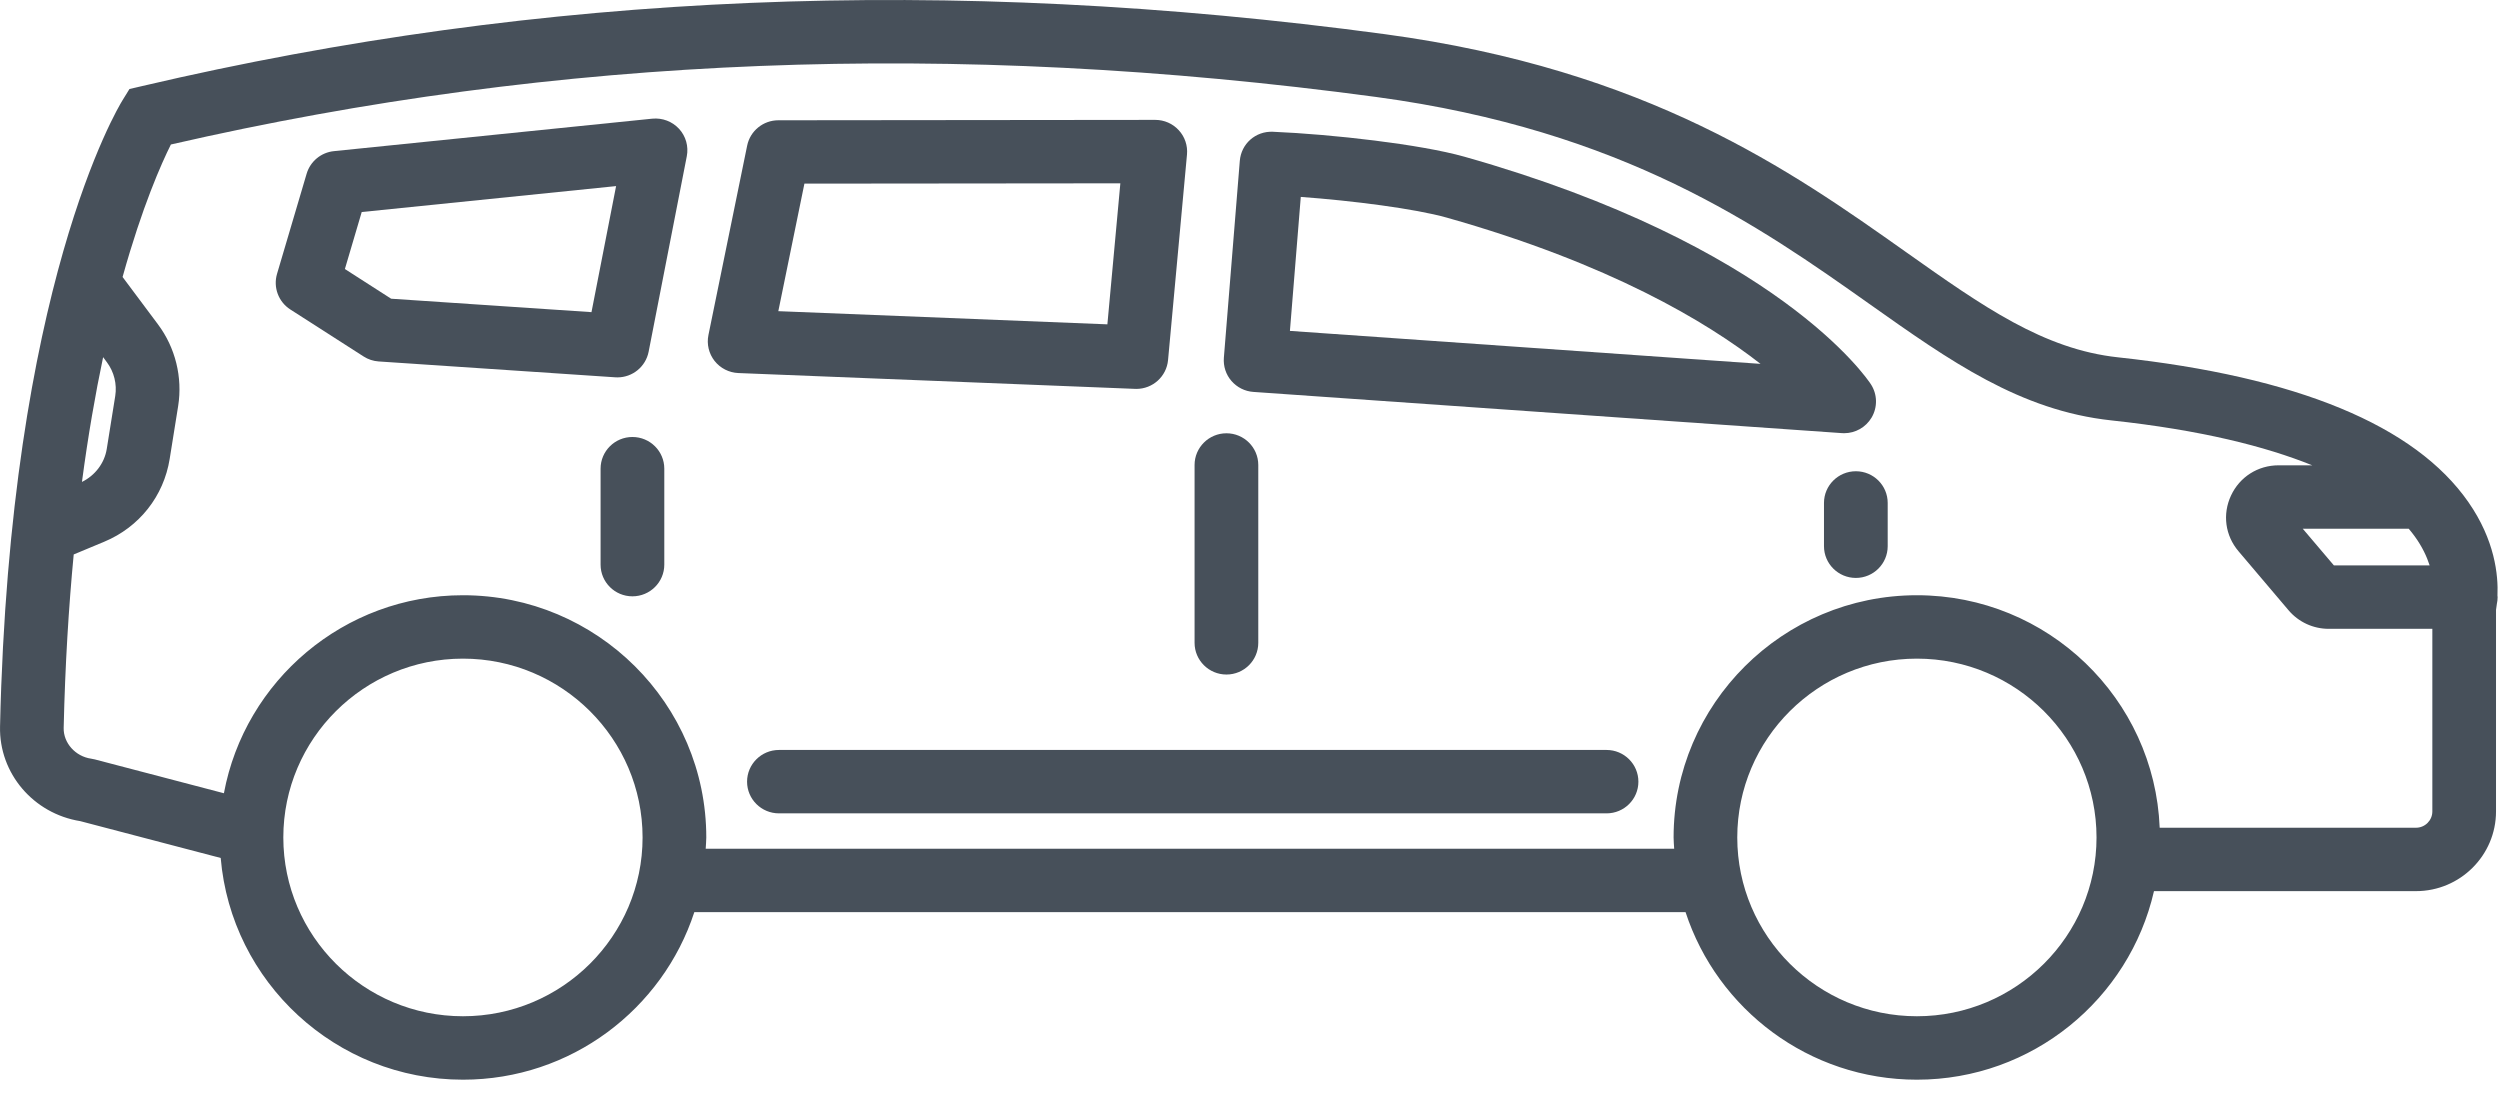<svg width="64" height="28" viewBox="0 0 64 28" fill="none" xmlns="http://www.w3.org/2000/svg">
<path fill-rule="evenodd" clip-rule="evenodd" d="M47.51 12.064C47.06 12.064 46.694 12.427 46.694 12.875V13.983C46.694 14.431 47.06 14.795 47.51 14.795C47.96 14.795 48.325 14.431 48.325 13.983V12.875C48.325 12.427 47.96 12.064 47.51 12.064Z" fill="#47505A"/>
<path fill-rule="evenodd" clip-rule="evenodd" d="M31.397 17.268C31.847 17.268 32.212 16.904 32.212 16.456V11.904C32.212 11.456 31.847 11.092 31.397 11.092C30.947 11.092 30.581 11.456 30.581 11.904V16.456C30.581 16.904 30.947 17.268 31.397 17.268Z" fill="#47505A"/>
<path fill-rule="evenodd" clip-rule="evenodd" d="M16.19 11.187C15.74 11.187 15.375 11.55 15.375 11.998V14.455C15.375 14.903 15.74 15.266 16.19 15.266C16.64 15.266 17.006 14.903 17.006 14.455V11.998C17.006 11.55 16.64 11.187 16.19 11.187Z" fill="#47505A"/>
<path fill-rule="evenodd" clip-rule="evenodd" d="M61.849 21.19H55.288C55.156 17.886 52.423 15.238 49.073 15.238C45.638 15.238 42.844 18.02 42.844 21.439C42.844 21.536 42.854 21.631 42.859 21.727H18.066C18.07 21.631 18.081 21.536 18.081 21.439C18.081 18.02 15.286 15.238 11.852 15.238C8.806 15.238 6.268 17.427 5.732 20.307L2.428 19.441L2.333 19.422C1.931 19.365 1.622 19.02 1.63 18.636C1.667 17.013 1.759 15.536 1.887 14.194L2.669 13.868C3.565 13.495 4.191 12.702 4.344 11.747L4.561 10.393C4.677 9.661 4.49 8.899 4.045 8.305L3.138 7.091C3.643 5.279 4.136 4.177 4.375 3.699C14.297 1.42 24.393 1.023 35.226 2.482C41.575 3.338 45.057 5.801 47.855 7.78C49.925 9.245 51.714 10.51 54.049 10.762C56.344 11.009 57.997 11.429 59.194 11.912H58.331C57.803 11.912 57.336 12.209 57.114 12.686C56.891 13.164 56.964 13.71 57.306 14.112L58.588 15.624C58.844 15.925 59.218 16.098 59.614 16.098H62.268V20.773C62.268 21.003 62.08 21.19 61.849 21.19ZM49.073 26.016C46.537 26.016 44.474 23.963 44.474 21.439C44.474 18.915 46.537 16.861 49.073 16.861C51.608 16.861 53.671 18.915 53.671 21.439C53.671 23.963 51.608 26.016 49.073 26.016ZM11.852 26.016C9.316 26.016 7.253 23.963 7.253 21.439C7.253 18.915 9.316 16.861 11.852 16.861C14.387 16.861 16.45 18.915 16.45 21.439C16.45 23.963 14.387 26.016 11.852 26.016ZM2.736 9.273C2.921 9.52 2.998 9.835 2.95 10.138L2.733 11.492C2.675 11.859 2.431 12.174 2.098 12.337C2.256 11.145 2.442 10.081 2.64 9.143L2.736 9.273ZM61.664 13.536C61.719 13.601 61.769 13.665 61.815 13.728C62.011 13.998 62.126 14.25 62.199 14.475H59.748L58.951 13.536H61.664ZM63.939 15.287C63.939 15.274 63.936 15.263 63.935 15.25C63.959 14.721 63.868 13.828 63.192 12.856C61.826 10.89 58.809 9.643 54.225 9.148C52.312 8.942 50.762 7.845 48.799 6.457C45.856 4.374 42.191 1.783 35.446 0.874C24.28 -0.63 13.878 -0.196 3.644 2.202L3.314 2.279L3.137 2.566C3.019 2.756 0.253 7.35 0.001 18.6C-0.026 19.796 0.853 20.828 2.054 21.021L5.65 21.964C5.919 25.138 8.595 27.64 11.852 27.64C14.617 27.64 16.963 25.836 17.775 23.35H43.15C43.962 25.836 46.309 27.64 49.073 27.64C52.032 27.64 54.511 25.572 55.142 22.813H61.849C62.979 22.813 63.898 21.898 63.898 20.773V15.614C63.906 15.572 63.913 15.517 63.92 15.457C63.932 15.402 63.939 15.346 63.939 15.287Z" fill="#47505A"/>
<path fill-rule="evenodd" clip-rule="evenodd" d="M15.142 7.991L10.013 7.647L8.829 6.887L9.26 5.428L15.772 4.764L15.142 7.991ZM16.698 3.038L8.55 3.869C8.221 3.902 7.944 4.13 7.85 4.447L7.092 7.011C6.99 7.357 7.129 7.728 7.433 7.923L9.307 9.125C9.423 9.2 9.556 9.244 9.693 9.253L15.75 9.659C15.769 9.66 15.787 9.661 15.806 9.661C16.193 9.661 16.53 9.387 16.605 9.004L17.582 4C17.631 3.748 17.558 3.487 17.384 3.298C17.209 3.109 16.958 3.013 16.698 3.038Z" fill="#47505A"/>
<path fill-rule="evenodd" clip-rule="evenodd" d="M28.349 8.303L19.925 7.966L20.593 4.701L28.681 4.693L28.349 8.303ZM29.09 9.956C29.51 9.956 29.863 9.638 29.902 9.219L30.387 3.955C30.408 3.728 30.332 3.502 30.177 3.334C30.023 3.165 29.804 3.069 29.575 3.069H29.575L19.925 3.079C19.538 3.079 19.204 3.351 19.127 3.729L18.136 8.577C18.088 8.81 18.146 9.052 18.293 9.24C18.441 9.427 18.663 9.54 18.902 9.55L29.057 9.955C29.069 9.956 29.08 9.956 29.09 9.956Z" fill="#47505A"/>
<path fill-rule="evenodd" clip-rule="evenodd" d="M33.022 8.471L33.3 5.041C34.623 5.138 36.221 5.341 37.04 5.572C41.207 6.75 43.694 8.24 45.069 9.315L33.022 8.471ZM47.211 11.09C47.498 11.09 47.765 10.939 47.913 10.69C48.069 10.425 48.063 10.095 47.894 9.836C47.8 9.692 45.5 6.276 37.486 4.011C36.367 3.695 34.116 3.438 32.586 3.373C32.14 3.354 31.774 3.683 31.739 4.118L31.331 9.158C31.314 9.375 31.383 9.589 31.525 9.752C31.668 9.917 31.869 10.018 32.086 10.033L47.153 11.088C47.173 11.089 47.192 11.09 47.211 11.09Z" fill="#47505A"/>
<path fill-rule="evenodd" clip-rule="evenodd" d="M41.128 19.199H19.941C19.491 19.199 19.125 19.563 19.125 20.011C19.125 20.459 19.491 20.822 19.941 20.822H41.128C41.578 20.822 41.943 20.459 41.943 20.011C41.943 19.563 41.578 19.199 41.128 19.199Z" fill="#47505A"/>
</svg>
